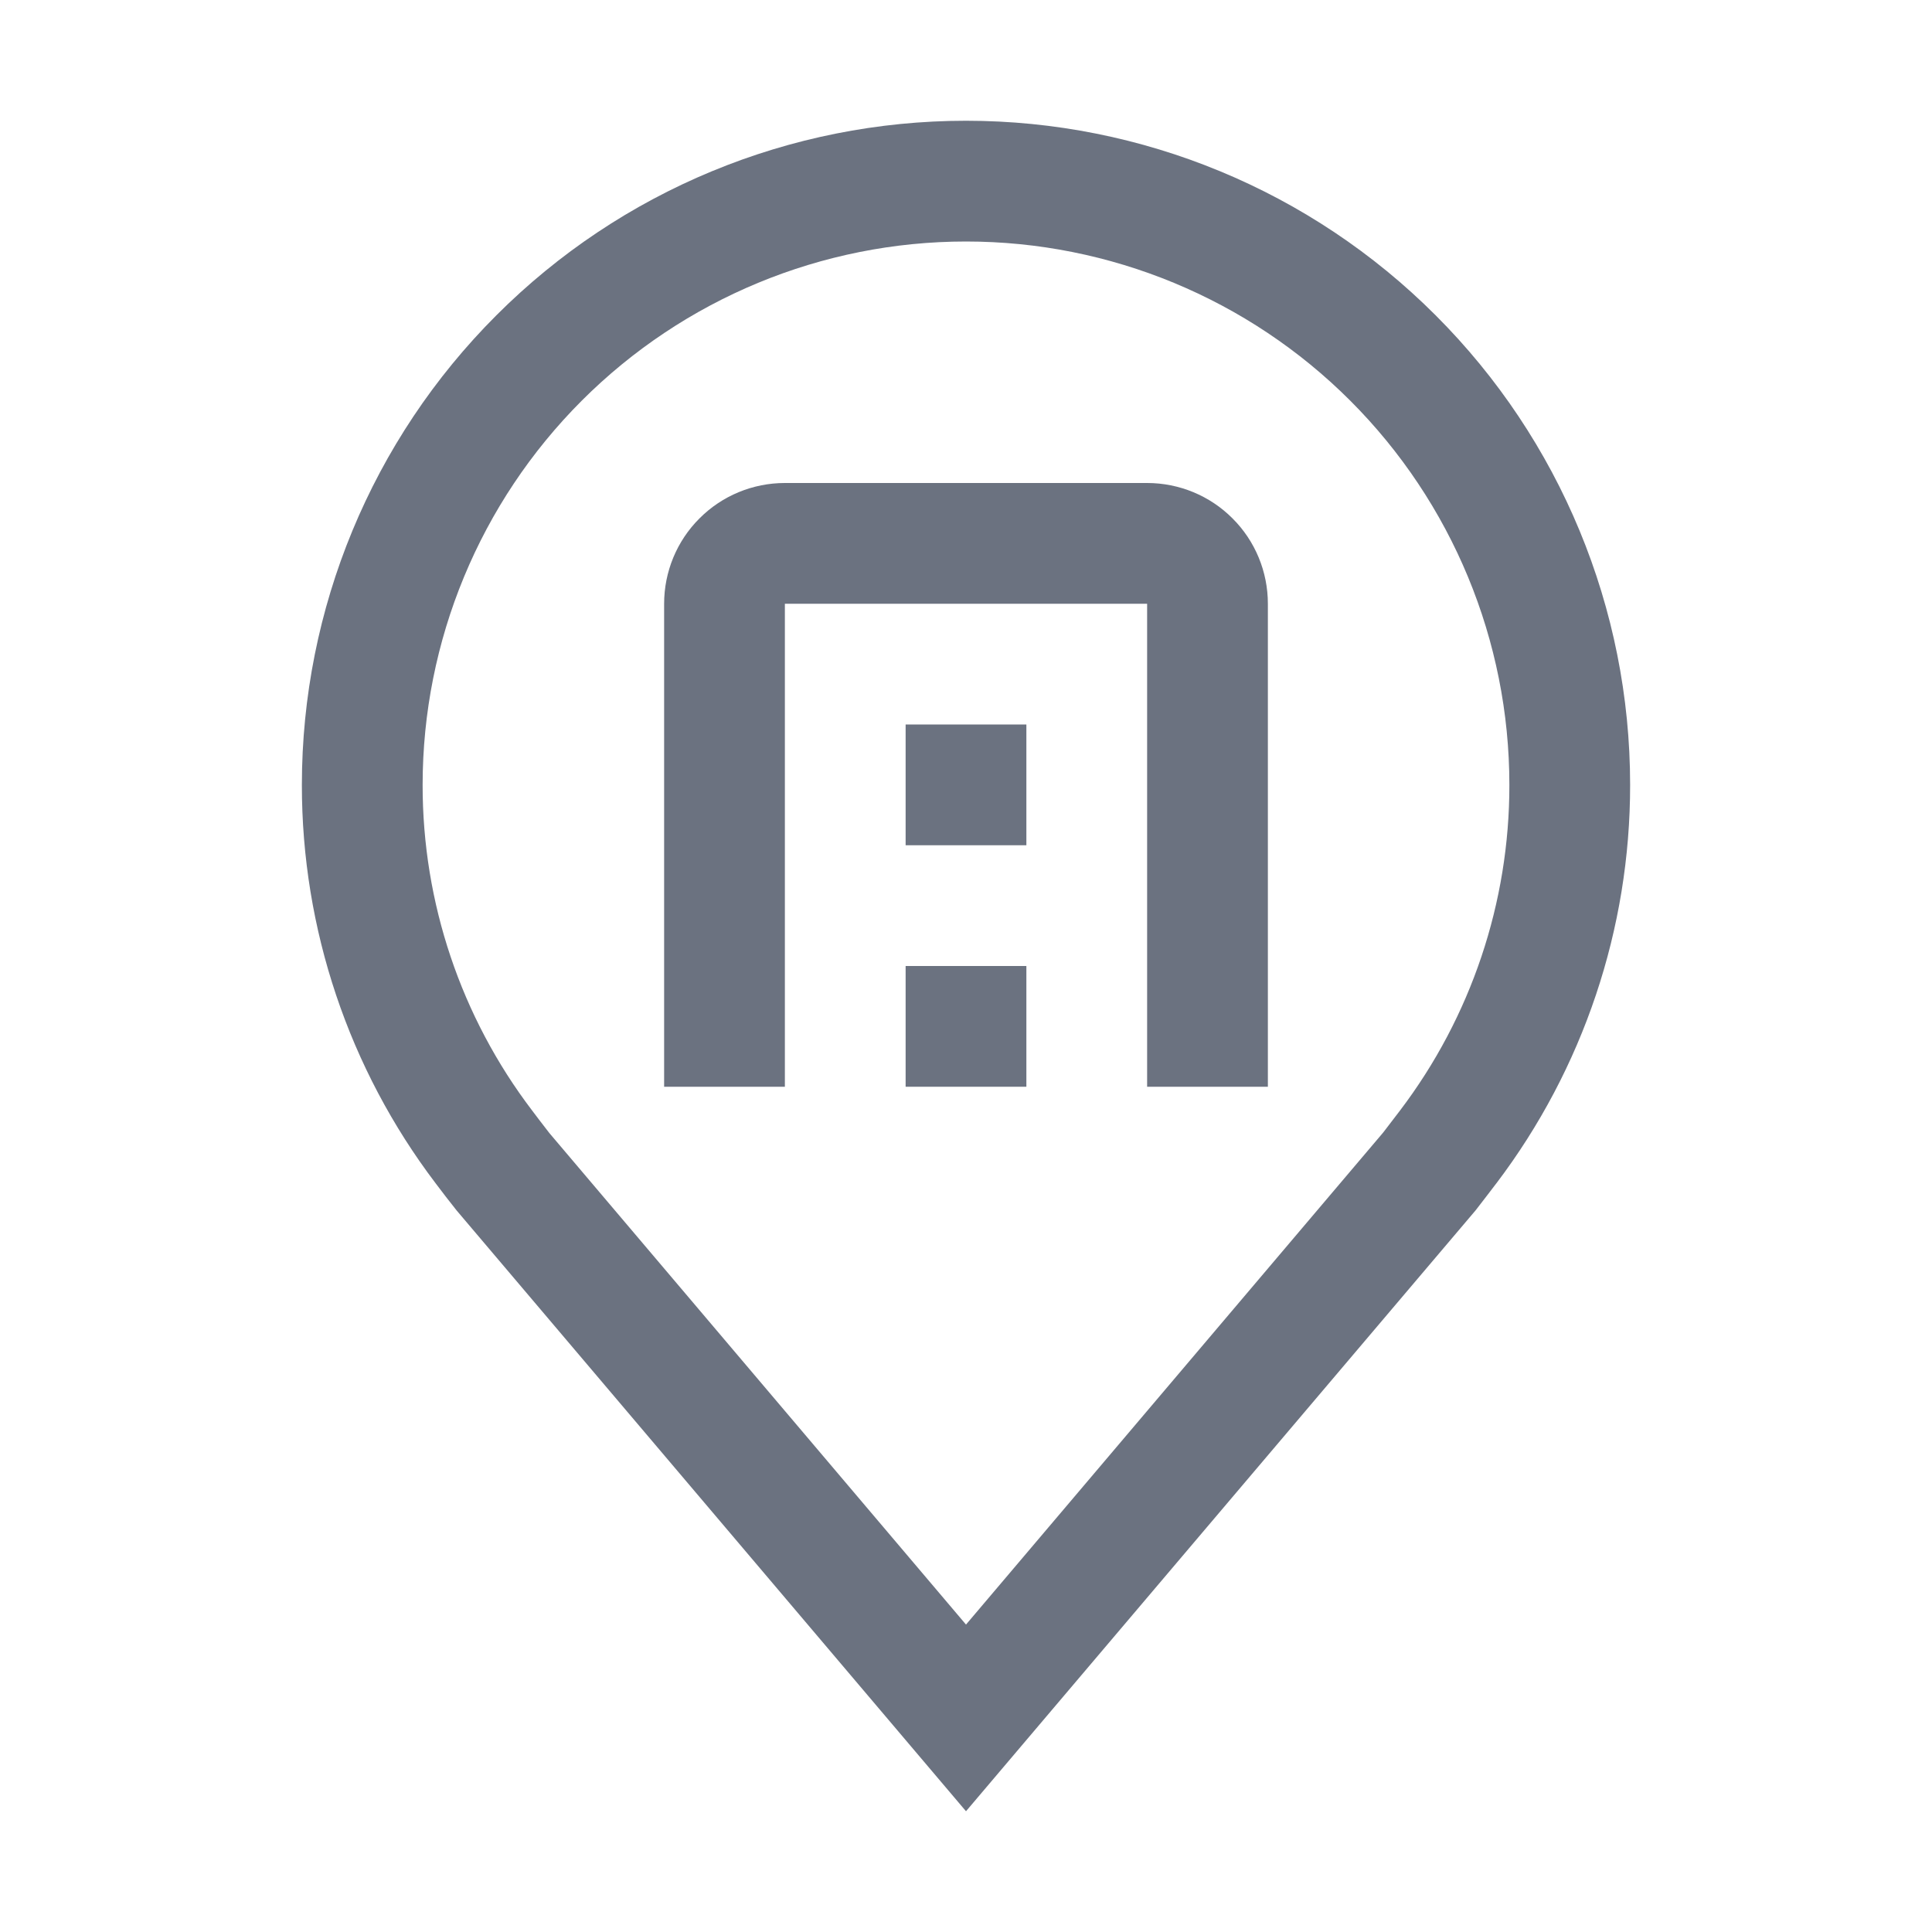 <svg width="16" height="16" viewBox="0 0 16 16" fill="none" xmlns="http://www.w3.org/2000/svg">
<path d="M8 15L3.782 10.025C3.723 9.951 3.665 9.876 3.608 9.8C2.888 8.851 2.499 7.692 2.5 6.5C2.5 5.041 3.079 3.642 4.111 2.611C5.142 1.579 6.541 1 8 1C9.459 1 10.858 1.579 11.889 2.611C12.921 3.642 13.5 5.041 13.5 6.5C13.501 7.691 13.112 8.85 12.393 9.799L12.392 9.8C12.392 9.8 12.242 9.997 12.22 10.024L8 15ZM4.407 9.197C4.407 9.197 4.523 9.351 4.55 9.384L8 13.454L11.455 9.379C11.477 9.351 11.594 9.197 11.595 9.196C12.183 8.421 12.501 7.474 12.5 6.5C12.5 5.307 12.026 4.162 11.182 3.318C10.338 2.474 9.193 2 8 2C6.807 2 5.662 2.474 4.818 3.318C3.974 4.162 3.5 5.307 3.5 6.5C3.499 7.474 3.817 8.422 4.407 9.197Z" fill="#6B7280"/>
<path d="M10.5 9H9.5V5H6.5V9H5.5V5C5.5 4.735 5.605 4.48 5.793 4.293C5.98 4.105 6.235 4 6.5 4H9.5C9.765 4 10.02 4.105 10.207 4.293C10.395 4.48 10.5 4.735 10.5 5V9Z" fill="#6B7280"/>
<path d="M7.5 8H8.5V9H7.5V8ZM7.5 6H8.5V7H7.5V6Z" fill="#6B7280"/>
</svg>
